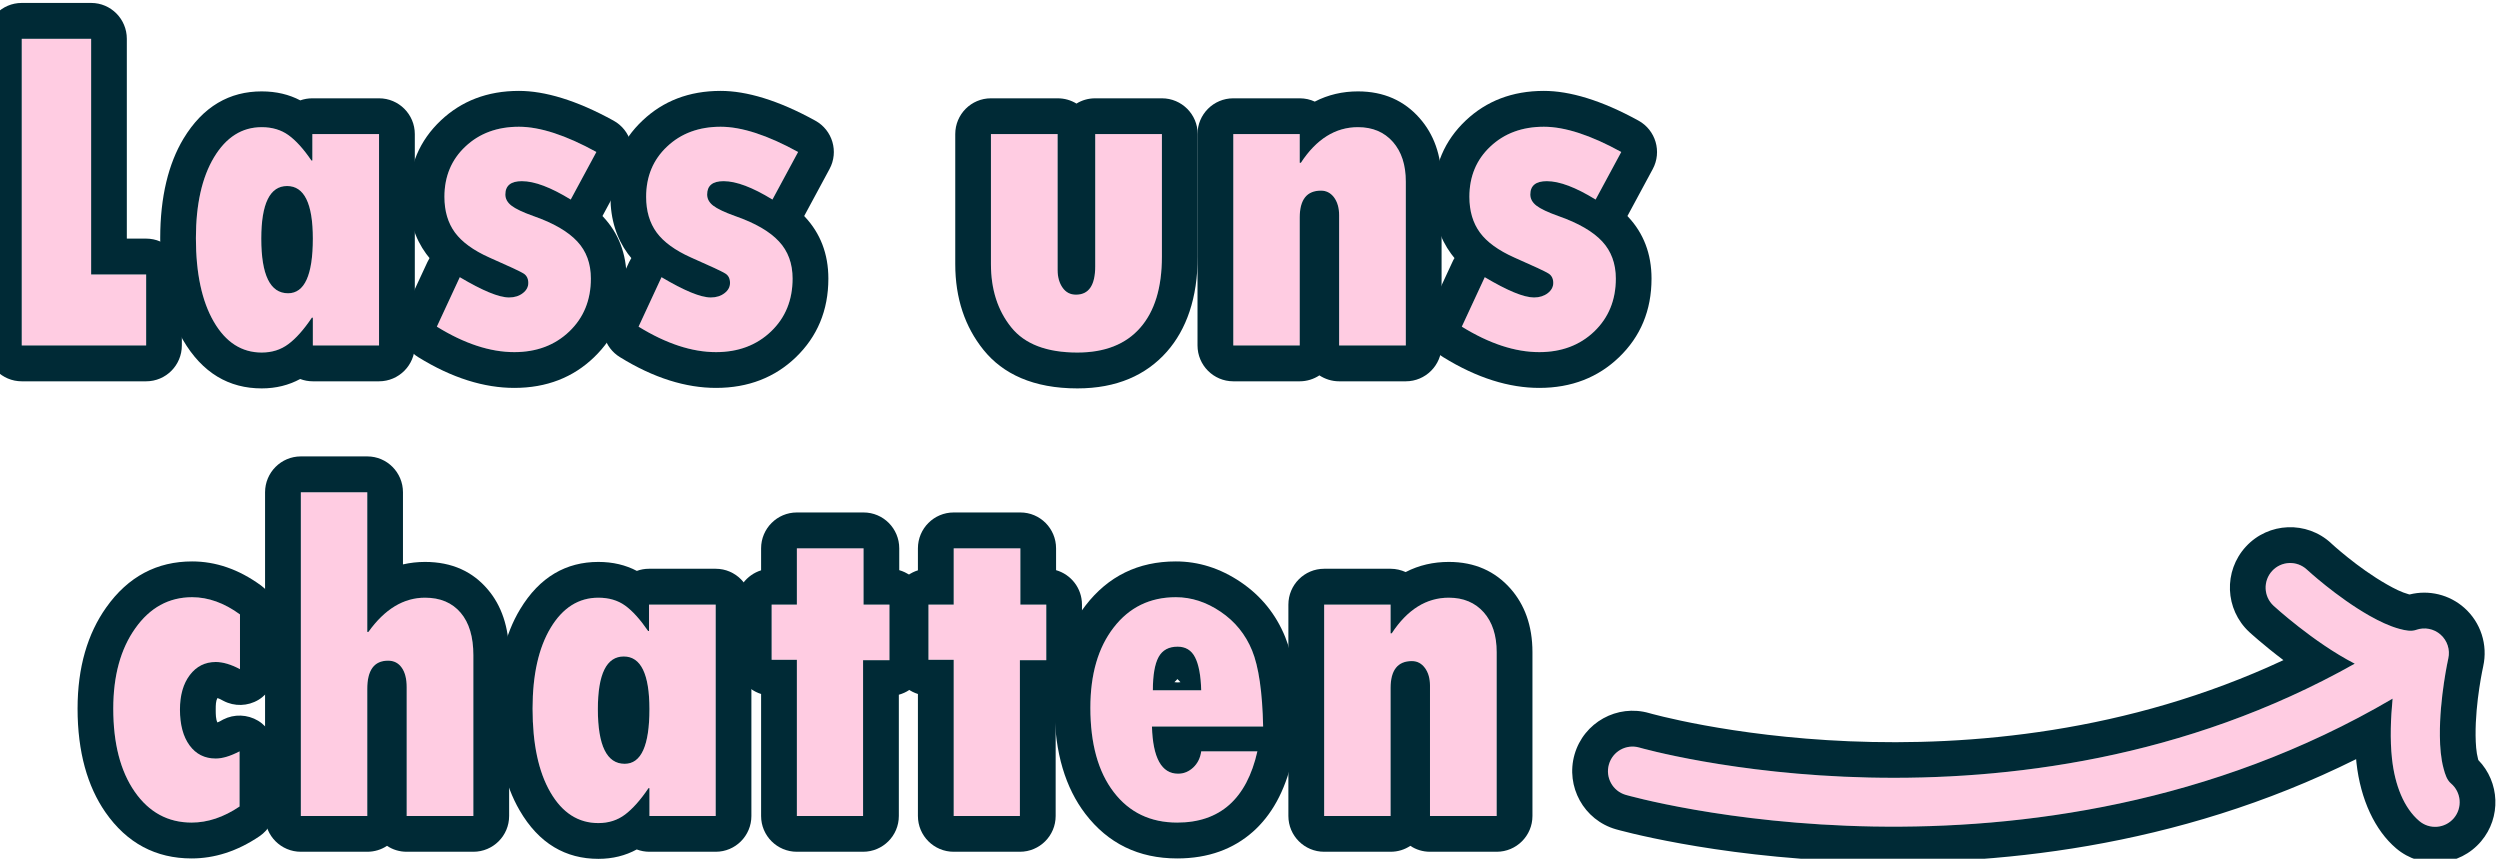 <?xml version="1.0" encoding="UTF-8" standalone="no"?>
<!DOCTYPE svg PUBLIC "-//W3C//DTD SVG 1.1//EN" "http://www.w3.org/Graphics/SVG/1.1/DTD/svg11.dtd">
<svg width="100%" height="100%" viewBox="0 0 4661 1601" version="1.1" xmlns="http://www.w3.org/2000/svg" xmlns:xlink="http://www.w3.org/1999/xlink" xml:space="preserve" xmlns:serif="http://www.serif.com/" style="fill-rule:evenodd;clip-rule:evenodd;stroke-linejoin:round;stroke-miterlimit:2;">
    <g transform="matrix(1,0,0,1,-41596.9,-16645.8)">
        <g transform="matrix(0.702,0,0,0.289,13446.9,12907.8)">
            <g transform="matrix(2.184,0,0,5.318,-51235.1,-68818.5)">
                <path d="M41846.4,15419.9L41930.8,15419.9L41930.8,15705.8L41997.7,15705.8L41997.7,15791.9L41846.4,15791.9L41846.4,15419.9Z" style="fill:rgb(255,204,226);fill-rule:nonzero;"/>
                <path d="M41846.4,15376.4L41930.8,15376.4C41954.8,15376.4 41974.2,15395.9 41974.2,15419.9C41974.2,15419.9 41974.2,15662.3 41974.2,15662.3L41997.7,15662.3C42021.7,15662.3 42041.1,15681.8 42041.1,15705.8L42041.1,15791.9C42041.1,15815.9 42021.7,15835.4 41997.7,15835.4L41846.4,15835.4C41822.4,15835.4 41802.9,15815.9 41802.9,15791.9L41802.9,15419.9C41802.9,15395.9 41822.4,15376.4 41846.4,15376.4ZM41846.4,15419.9L41846.4,15791.9L41997.7,15791.9L41997.7,15705.8L41930.8,15705.8L41930.8,15419.9L41846.4,15419.9Z" style="fill:rgb(0,42,54);"/>
                <path d="M42200.4,15791.9L42200.4,15758.2L42199.2,15758.2C42189.4,15772.7 42179.9,15783.4 42170.7,15790.2C42161.5,15797.1 42150.7,15800.5 42138.2,15800.5C42113.9,15800.5 42094.5,15788.1 42080,15763.2C42065.5,15738.3 42058.2,15704.5 42058.2,15661.8C42058.2,15620.7 42065.6,15588 42080.2,15563.7C42094.9,15539.3 42114.2,15527.1 42138.2,15527.1C42151,15527.1 42161.9,15530.4 42170.8,15536.8C42179.7,15543.2 42189,15553.4 42198.7,15567.6L42199.8,15567.6L42199.8,15535.5L42280.9,15535.5L42280.9,15791.9L42200.4,15791.9ZM42200.4,15662.3C42200.4,15619.8 42190,15598.5 42169.1,15598.5C42148.2,15598.5 42137.7,15619.8 42137.7,15662.3C42137.7,15706.5 42148.5,15728.6 42170.3,15728.6C42190.3,15728.6 42200.4,15706.5 42200.4,15662.3Z" style="fill:rgb(255,204,226);fill-rule:nonzero;"/>
                <path d="M42185.1,15494.6C42189.7,15493 42194.6,15492.1 42199.8,15492.1L42280.9,15492.1C42304.9,15492.1 42324.4,15511.5 42324.4,15535.5L42324.4,15791.9C42324.4,15815.9 42304.9,15835.4 42280.9,15835.4L42200.4,15835.4C42194.9,15835.4 42189.8,15834.4 42185,15832.6C42171.1,15840.1 42155.6,15844 42138.2,15844C42098.6,15844 42066,15825.5 42042.4,15785.1C42024.8,15754.7 42014.8,15713.8 42014.8,15661.8C42014.8,15611.2 42025,15571.2 42043,15541.2C42066.9,15501.7 42099.3,15483.7 42138.2,15483.7C42156,15483.7 42171.6,15487.5 42185.1,15494.6ZM42200.4,15791.9L42280.9,15791.9L42280.9,15535.5L42199.8,15535.5L42199.8,15567.6L42198.7,15567.6C42189,15553.4 42179.7,15543.2 42170.8,15536.8C42161.9,15530.4 42151,15527.1 42138.2,15527.1C42114.2,15527.1 42094.9,15539.3 42080.2,15563.7C42065.6,15588 42058.2,15620.7 42058.2,15661.8C42058.2,15704.5 42065.5,15738.3 42080,15763.2C42094.5,15788.1 42113.9,15800.5 42138.2,15800.5C42150.7,15800.5 42161.5,15797.1 42170.7,15790.2C42179.9,15783.4 42189.4,15772.7 42199.2,15758.2L42200.4,15758.2L42200.4,15791.9ZM42200.4,15662.3C42200.4,15706.5 42190.3,15728.6 42170.3,15728.6C42148.5,15728.6 42137.7,15706.5 42137.7,15662.3C42137.7,15619.8 42148.2,15598.5 42169.1,15598.5C42190,15598.5 42200.4,15619.8 42200.4,15662.3Z" style="fill:rgb(0,42,54);"/>
                <path d="M42379.1,15709.1C42406.8,15725.5 42426.7,15733.7 42439,15733.7C42445.7,15733.7 42451.3,15731.9 42455.7,15728.5C42460.2,15725.1 42462.4,15720.9 42462.4,15716.1C42462.4,15710.9 42460.5,15707.1 42456.8,15704.7C42453.1,15702.3 42439.2,15695.8 42415,15685.2C42395.7,15676.6 42381.8,15666.5 42373.2,15654.9C42364.7,15643.3 42360.4,15628.9 42360.4,15611.6C42360.4,15586.9 42368.9,15566.5 42385.9,15550.6C42402.9,15534.6 42424.6,15526.6 42451,15526.6C42476.6,15526.6 42508,15536.8 42545.2,15557.2L42514,15614.9C42489.8,15600.1 42470,15592.6 42454.6,15592.6C42441.2,15592.6 42434.5,15598 42434.5,15608.8C42434.5,15614 42437,15618.5 42441.9,15622.3C42446.8,15626.1 42455.8,15630.4 42468.8,15635C42493.2,15643.5 42510.8,15653.8 42521.9,15665.7C42533,15677.5 42538.5,15692.6 42538.5,15710.8C42538.5,15736.8 42529.8,15758.2 42512.3,15774.9C42494.8,15791.6 42472.5,15800 42445.4,15800C42416,15800 42384.6,15789.7 42351.2,15769.1L42379.1,15709.1Z" style="fill:rgb(255,204,226);fill-rule:nonzero;"/>
                <path d="M42342.3,15685.9C42340.9,15684.2 42339.5,15682.4 42338.2,15680.7C42324.6,15662.1 42317,15639.2 42317,15611.6C42317,15574 42330.3,15543.2 42356.1,15518.9C42381,15495.5 42412.4,15483.1 42451,15483.1C42482.2,15483.1 42520.9,15494.3 42566.1,15519.2C42587,15530.7 42594.8,15556.9 42583.4,15577.9L42552.6,15634.9C42553,15635.3 42553.3,15635.7 42553.7,15636.1C42572.1,15655.8 42581.9,15680.6 42581.9,15710.8C42581.9,15749.6 42568.4,15781.3 42542.3,15806.3C42517,15830.6 42484.8,15843.4 42445.4,15843.4C42409,15843.4 42369.8,15831.6 42328.4,15806C42309.6,15794.5 42302.5,15770.7 42311.8,15750.7L42339.7,15690.8C42340.5,15689.1 42341.4,15687.5 42342.3,15685.9ZM42379.1,15709.1L42351.2,15769.1C42384.6,15789.7 42416,15800 42445.4,15800C42472.5,15800 42494.8,15791.6 42512.3,15774.9C42529.8,15758.2 42538.5,15736.8 42538.5,15710.8C42538.5,15692.6 42533,15677.5 42521.9,15665.7C42510.8,15653.8 42493.2,15643.5 42468.8,15635C42455.8,15630.4 42446.8,15626.1 42441.9,15622.3C42437,15618.5 42434.5,15614 42434.5,15608.8C42434.5,15598 42441.2,15592.6 42454.6,15592.6C42470,15592.6 42489.8,15600.1 42514,15614.9L42545.2,15557.2C42508,15536.8 42476.6,15526.6 42451,15526.6C42424.6,15526.6 42402.9,15534.6 42385.9,15550.6C42368.9,15566.5 42360.4,15586.9 42360.4,15611.6C42360.4,15628.9 42364.7,15643.3 42373.2,15654.9C42381.8,15666.5 42395.7,15676.6 42415,15685.2C42439.2,15695.8 42453.1,15702.3 42456.8,15704.7C42460.5,15707.1 42462.4,15710.9 42462.4,15716.1C42462.4,15720.9 42460.2,15725.1 42455.7,15728.5C42451.3,15731.9 42445.7,15733.7 42439,15733.7C42426.7,15733.7 42406.8,15725.5 42379.1,15709.1Z" style="fill:rgb(0,42,54);"/>
                <path d="M42624.4,15709.1C42652.1,15725.5 42672,15733.7 42684.3,15733.7C42691,15733.7 42696.6,15731.9 42701,15728.5C42705.5,15725.1 42707.7,15720.9 42707.7,15716.1C42707.7,15710.9 42705.9,15707.1 42702.1,15704.7C42698.4,15702.3 42684.5,15695.8 42660.3,15685.2C42641,15676.6 42627.1,15666.5 42618.5,15654.9C42610,15643.3 42605.7,15628.9 42605.7,15611.6C42605.7,15586.9 42614.2,15566.5 42631.2,15550.6C42648.2,15534.6 42669.9,15526.6 42696.3,15526.6C42721.9,15526.6 42753.3,15536.8 42790.5,15557.2L42759.3,15614.9C42735.1,15600.1 42715.3,15592.6 42699.9,15592.6C42686.5,15592.6 42679.9,15598 42679.9,15608.8C42679.9,15614 42682.3,15618.5 42687.2,15622.3C42692.2,15626.1 42701.1,15630.4 42714.1,15635C42738.5,15643.5 42756.2,15653.8 42767.2,15665.7C42778.3,15677.5 42783.8,15692.6 42783.8,15710.8C42783.8,15736.8 42775.1,15758.2 42757.6,15774.9C42740.1,15791.6 42717.8,15800 42690.7,15800C42661.4,15800 42630,15789.7 42596.5,15769.1L42624.4,15709.1Z" style="fill:rgb(255,204,226);fill-rule:nonzero;"/>
                <path d="M42587.7,15685.9C42586.2,15684.2 42584.8,15682.4 42583.5,15680.7C42569.9,15662.1 42562.3,15639.2 42562.3,15611.6C42562.3,15574 42575.6,15543.2 42601.5,15518.9C42626.3,15495.5 42657.7,15483.1 42696.3,15483.1C42727.5,15483.1 42766.2,15494.3 42811.4,15519.2C42832.4,15530.7 42840.1,15556.9 42828.7,15577.9L42797.9,15634.9C42798.3,15635.3 42798.7,15635.7 42799,15636.1C42817.4,15655.8 42827.3,15680.6 42827.3,15710.8C42827.3,15749.6 42813.7,15781.3 42787.7,15806.3C42762.3,15830.6 42730.1,15843.4 42690.7,15843.4C42654.3,15843.4 42615.1,15831.6 42573.7,15806C42555,15794.5 42547.8,15770.7 42557.1,15750.7L42585,15690.8C42585.8,15689.1 42586.7,15687.5 42587.7,15685.9ZM42624.4,15709.1L42596.5,15769.1C42630,15789.7 42661.4,15800 42690.7,15800C42717.8,15800 42740.1,15791.6 42757.6,15774.9C42775.1,15758.2 42783.8,15736.8 42783.8,15710.8C42783.8,15692.6 42778.3,15677.5 42767.2,15665.7C42756.2,15653.8 42738.5,15643.5 42714.1,15635C42701.1,15630.4 42692.2,15626.1 42687.2,15622.3C42682.3,15618.5 42679.9,15614 42679.9,15608.8C42679.9,15598 42686.5,15592.6 42699.9,15592.6C42715.3,15592.6 42735.1,15600.1 42759.3,15614.9L42790.5,15557.2C42753.3,15536.8 42721.9,15526.6 42696.3,15526.6C42669.9,15526.6 42648.2,15534.6 42631.2,15550.6C42614.2,15566.5 42605.7,15586.9 42605.7,15611.6C42605.7,15628.9 42610,15643.3 42618.5,15654.9C42627.1,15666.5 42641,15676.6 42660.3,15685.2C42684.5,15695.8 42698.4,15702.3 42702.1,15704.7C42705.9,15707.1 42707.7,15710.9 42707.7,15716.1C42707.7,15720.9 42705.5,15725.1 42701,15728.5C42696.6,15731.9 42691,15733.7 42684.3,15733.7C42672,15733.7 42652.1,15725.5 42624.4,15709.1Z" style="fill:rgb(0,42,54);"/>
                <path d="M43025,15535.5L43106.1,15535.5L43106.1,15700.5C43106.1,15709 43108.1,15716.1 43112.1,15721.8C43116.1,15727.5 43121.5,15730.3 43128.4,15730.3C43144,15730.3 43151.8,15718.9 43151.8,15696L43151.8,15535.5L43232.9,15535.5L43232.9,15684.1C43232.9,15721.8 43224.1,15750.6 43206.4,15770.6C43188.8,15790.6 43163.3,15800.5 43130.1,15800.5C43092.9,15800.5 43066.1,15790.3 43049.7,15769.9C43033.2,15749.5 43025,15723.9 43025,15693.2L43025,15535.5Z" style="fill:rgb(255,204,226);fill-rule:nonzero;"/>
                <path d="M43129,15498.5C43135.6,15494.4 43143.4,15492.1 43151.8,15492.1L43232.9,15492.1C43256.9,15492.1 43276.4,15511.5 43276.4,15535.5L43276.4,15684.1C43276.4,15734.6 43262.6,15772.6 43239,15799.4C43213.7,15828 43177.8,15844 43130.1,15844C43076.7,15844 43039.4,15826.5 43015.8,15797.1C42993.5,15769.4 42981.6,15734.9 42981.6,15693.2L42981.6,15535.5C42981.6,15511.5 43001,15492.1 43025,15492.1L43106.1,15492.1C43114.5,15492.1 43122.3,15494.4 43129,15498.5ZM43025,15535.5L43025,15693.2C43025,15723.9 43033.2,15749.5 43049.7,15769.9C43066.1,15790.3 43092.9,15800.5 43130.1,15800.5C43163.3,15800.5 43188.8,15790.6 43206.4,15770.6C43224.1,15750.6 43232.9,15721.8 43232.9,15684.1L43232.9,15535.5L43151.8,15535.5L43151.8,15696C43151.8,15718.9 43144,15730.3 43128.4,15730.3C43121.5,15730.3 43116.1,15727.5 43112.1,15721.8C43108.1,15716.1 43106.1,15709 43106.1,15700.5L43106.1,15535.5L43025,15535.5Z" style="fill:rgb(0,42,54);"/>
                <path d="M43400.5,15535.5L43400.5,15570.3L43401.9,15570.3C43420.8,15541.5 43444,15527.1 43471.3,15527.1C43489.1,15527.1 43503.3,15533.1 43513.8,15545C43524.3,15556.9 43529.5,15572.9 43529.5,15593.2L43529.5,15791.9L43448.4,15791.9L43448.4,15633.9C43448.4,15625.2 43446.4,15618 43442.3,15612.4C43438.2,15606.9 43432.9,15604.1 43426.4,15604.1C43409.1,15604.1 43400.5,15614.9 43400.5,15636.7L43400.5,15791.9L43319.7,15791.9L43319.7,15535.5L43400.5,15535.5Z" style="fill:rgb(255,204,226);fill-rule:nonzero;"/>
                <path d="M43418.8,15496.1C43435.1,15487.7 43452.7,15483.7 43471.3,15483.7C43502.9,15483.7 43527.7,15495.1 43546.3,15516.2C43563.2,15535.3 43573,15560.7 43573,15593.2L43573,15791.9C43573,15815.9 43553.5,15835.4 43529.5,15835.4L43448.4,15835.4C43439.6,15835.4 43431.3,15832.7 43424.4,15828.2C43417.6,15832.7 43409.3,15835.4 43400.5,15835.4L43319.7,15835.4C43295.7,15835.4 43276.2,15815.9 43276.2,15791.9L43276.2,15535.5C43276.2,15511.5 43295.7,15492.1 43319.7,15492.1L43400.5,15492.1C43407,15492.1 43413.2,15493.5 43418.8,15496.1ZM43400.5,15535.5L43319.7,15535.5L43319.7,15791.9L43400.5,15791.9L43400.5,15636.7C43400.5,15614.9 43409.1,15604.1 43426.4,15604.1C43432.9,15604.1 43438.2,15606.9 43442.3,15612.4C43446.4,15618 43448.4,15625.2 43448.4,15633.9L43448.4,15791.9L43529.5,15791.9L43529.5,15593.2C43529.5,15572.9 43524.3,15556.9 43513.8,15545C43503.3,15533.1 43489.1,15527.1 43471.3,15527.1C43444,15527.1 43420.8,15541.5 43401.9,15570.3L43400.5,15570.3L43400.5,15535.5Z" style="fill:rgb(0,42,54);"/>
                <path d="M43625.5,15709.1C43653.1,15725.5 43673.1,15733.7 43685.4,15733.7C43692.1,15733.7 43697.6,15731.9 43702.1,15728.5C43706.5,15725.1 43708.8,15720.9 43708.8,15716.1C43708.8,15710.9 43706.9,15707.1 43703.2,15704.7C43699.5,15702.3 43685.6,15695.8 43661.4,15685.2C43642.1,15676.6 43628.1,15666.5 43619.6,15654.9C43611.1,15643.3 43606.8,15628.9 43606.8,15611.6C43606.8,15586.9 43615.3,15566.5 43632.3,15550.6C43649.3,15534.6 43671,15526.6 43697.4,15526.6C43723,15526.6 43754.4,15536.8 43791.5,15557.2L43760.3,15614.9C43736.2,15600.1 43716.4,15592.6 43701,15592.6C43687.6,15592.6 43680.9,15598 43680.9,15608.8C43680.9,15614 43683.4,15618.5 43688.3,15622.3C43693.2,15626.1 43702.2,15630.4 43715.2,15635C43739.5,15643.5 43757.2,15653.8 43768.3,15665.7C43779.3,15677.5 43784.9,15692.6 43784.9,15710.8C43784.9,15736.8 43776.1,15758.2 43758.7,15774.9C43741.2,15791.6 43718.9,15800 43691.8,15800C43662.4,15800 43631,15789.7 43597.6,15769.1L43625.5,15709.1Z" style="fill:rgb(255,204,226);fill-rule:nonzero;"/>
                <path d="M43588.7,15685.9C43587.3,15684.2 43585.9,15682.4 43584.6,15680.7C43570.9,15662.1 43563.3,15639.2 43563.3,15611.6C43563.3,15574 43576.7,15543.2 43602.5,15518.9C43627.4,15495.5 43658.8,15483.1 43697.4,15483.1C43728.6,15483.1 43767.2,15494.3 43812.5,15519.2C43833.4,15530.7 43841.1,15556.9 43829.8,15577.9L43799,15634.9C43799.3,15635.3 43799.7,15635.7 43800.1,15636.1C43818.5,15655.8 43828.3,15680.6 43828.3,15710.8C43828.3,15749.6 43814.8,15781.3 43788.7,15806.3C43763.3,15830.6 43731.2,15843.4 43691.8,15843.4C43655.4,15843.4 43616.2,15831.6 43574.8,15806C43556,15794.5 43548.9,15770.7 43558.2,15750.7L43586.1,15690.8C43586.8,15689.1 43587.7,15687.5 43588.7,15685.9ZM43625.5,15709.1L43597.6,15769.1C43631,15789.7 43662.4,15800 43691.8,15800C43718.9,15800 43741.2,15791.6 43758.7,15774.9C43776.1,15758.2 43784.9,15736.8 43784.9,15710.8C43784.9,15692.6 43779.3,15677.5 43768.3,15665.7C43757.2,15653.8 43739.5,15643.5 43715.2,15635C43702.2,15630.4 43693.2,15626.1 43688.3,15622.3C43683.4,15618.5 43680.9,15614 43680.9,15608.8C43680.9,15598 43687.6,15592.6 43701,15592.6C43716.4,15592.6 43736.2,15600.1 43760.3,15614.9L43791.5,15557.2C43754.4,15536.8 43723,15526.6 43697.4,15526.6C43671,15526.6 43649.3,15534.6 43632.3,15550.6C43615.3,15566.5 43606.8,15586.9 43606.8,15611.6C43606.8,15628.9 43611.1,15643.3 43619.6,15654.9C43628.1,15666.5 43642.1,15676.6 43661.4,15685.2C43685.6,15695.8 43699.5,15702.3 43703.2,15704.7C43706.9,15707.1 43708.8,15710.9 43708.8,15716.1C43708.8,15720.9 43706.5,15725.1 43702.1,15728.5C43697.6,15731.9 43692.1,15733.7 43685.4,15733.7C43673.1,15733.7 43653.1,15725.5 43625.5,15709.1Z" style="fill:rgb(0,42,54);"/>
                <path d="M42111.3,16284.3L42111.3,16351.2C42092,16364.2 42072.5,16370.7 42053,16370.7C42024.2,16370.7 42001.2,16358.2 41983.8,16333.3C41966.4,16308.3 41957.7,16274.7 41957.7,16232.5C41957.7,16192.6 41966.6,16160.1 41984.5,16135C42002.3,16109.9 42025.4,16097.3 42053.6,16097.3C42073.3,16097.3 42092.7,16104.3 42111.8,16118.2L42111.8,16184.6C42100.9,16178.8 42091,16175.9 42082.3,16175.9C42069.3,16175.9 42058.8,16181.2 42050.8,16191.7C42042.8,16202.2 42038.8,16216.2 42038.8,16233.6C42038.8,16252 42042.7,16266.5 42050.5,16277.1C42058.3,16287.7 42068.9,16293 42082.3,16293C42090.5,16293 42100.1,16290.1 42111.3,16284.3Z" style="fill:rgb(255,204,226);fill-rule:nonzero;"/>
                <path d="M42084.3,16219.7C42082.4,16223.3 42082.3,16228.1 42082.3,16233.6C42082.3,16239.8 42082.4,16245.2 42084.3,16249.2C42086.3,16248.6 42088.6,16247.2 42091.3,16245.7C42104.8,16238.8 42120.9,16239.4 42133.9,16247.2C42146.8,16255.1 42154.7,16269.2 42154.7,16284.3L42154.7,16351.2C42154.7,16365.7 42147.5,16379.2 42135.5,16387.3C42108.2,16405.7 42080.6,16414.2 42053,16414.2C42009.5,16414.2 41974.4,16395.8 41948.1,16358.1C41926.4,16326.8 41914.3,16285.2 41914.3,16232.5C41914.3,16182.1 41926.6,16141.4 41949.1,16109.8C41975.9,16072 42011.1,16053.9 42053.6,16053.9C42081.8,16053.9 42110,16063.1 42137.4,16083.1C42148.7,16091.3 42155.3,16104.4 42155.3,16118.2L42155.3,16184.6C42155.3,16199.8 42147.3,16213.9 42134.3,16221.8C42121.3,16229.6 42105.1,16230.1 42091.6,16223C42088.9,16221.6 42086.6,16220.2 42084.3,16219.7ZM42111.3,16284.3C42100.1,16290.1 42090.5,16293 42082.3,16293C42068.9,16293 42058.3,16287.7 42050.5,16277.1C42042.7,16266.5 42038.8,16252 42038.8,16233.6C42038.8,16216.2 42042.8,16202.2 42050.8,16191.7C42058.8,16181.2 42069.3,16175.9 42082.3,16175.9C42091,16175.9 42100.9,16178.8 42111.8,16184.6L42111.8,16118.2C42092.7,16104.3 42073.3,16097.3 42053.6,16097.3C42025.4,16097.3 42002.3,16109.9 41984.5,16135C41966.6,16160.1 41957.7,16192.6 41957.7,16232.5C41957.7,16274.7 41966.4,16308.3 41983.8,16333.3C42001.2,16358.2 42024.2,16370.7 42053,16370.7C42072.5,16370.7 42092,16364.2 42111.3,16351.2L42111.3,16284.3Z" style="fill:rgb(0,42,54);"/>
                <path d="M42185.8,15970L42266.6,15970L42266.6,16139.4L42268,16139.4C42287.9,16111.7 42310.8,16097.9 42336.8,16097.9C42355.4,16097.9 42369.8,16104 42380.2,16116.2C42390.5,16128.3 42395.6,16145.5 42395.6,16167.6L42395.6,16362.7L42314.5,16362.7L42314.5,16206.3C42314.5,16196.3 42312.5,16188.4 42308.5,16182.8C42304.5,16177.1 42299,16174.3 42291.9,16174.3C42275,16174.3 42266.6,16185.7 42266.6,16208.5L42266.6,16362.7L42185.8,16362.7L42185.8,15970Z" style="fill:rgb(255,204,226);fill-rule:nonzero;"/>
                <path d="M42310,16057.5C42318.8,16055.5 42327.7,16054.5 42336.8,16054.5C42369.8,16054.5 42395,16066.4 42413.3,16088.1C42429.4,16107 42439.1,16133.2 42439.1,16167.6L42439.1,16362.7C42439.1,16386.7 42419.6,16406.1 42395.6,16406.1L42314.5,16406.1C42305.7,16406.1 42297.4,16403.5 42290.6,16398.9C42283.7,16403.5 42275.4,16406.1 42266.6,16406.1L42185.8,16406.1C42161.8,16406.1 42142.3,16386.7 42142.3,16362.7L42142.3,15970C42142.3,15946 42161.8,15926.5 42185.8,15926.5L42266.6,15926.5C42290.6,15926.5 42310,15946 42310,15970L42310,16057.5ZM42185.8,15970L42185.8,16362.7L42266.6,16362.7L42266.6,16208.5C42266.6,16185.7 42275,16174.3 42291.9,16174.3C42299,16174.3 42304.5,16177.1 42308.5,16182.8C42312.5,16188.4 42314.5,16196.3 42314.5,16206.3L42314.5,16362.7L42395.6,16362.7L42395.6,16167.6C42395.6,16145.5 42390.5,16128.3 42380.2,16116.2C42369.8,16104 42355.4,16097.9 42336.8,16097.9C42310.8,16097.9 42287.9,16111.7 42268,16139.4L42266.6,16139.4L42266.6,15970L42185.8,15970Z" style="fill:rgb(0,42,54);"/>
                <path d="M42609.7,16362.7L42609.7,16328.9L42608.6,16328.9C42598.8,16343.4 42589.2,16354.1 42580,16361C42570.8,16367.9 42560,16371.3 42547.6,16371.3C42523.2,16371.3 42503.8,16358.9 42489.3,16334C42474.8,16309.1 42467.6,16275.2 42467.6,16232.5C42467.6,16191.5 42474.9,16158.8 42489.6,16134.4C42504.3,16110.1 42523.6,16097.9 42547.6,16097.9C42560.4,16097.9 42571.3,16101.1 42580.2,16107.5C42589.1,16113.9 42598.4,16124.2 42608.1,16138.3L42609.2,16138.3L42609.2,16106.3L42690.3,16106.3L42690.3,16362.7L42609.7,16362.7ZM42609.7,16233.1C42609.7,16190.5 42599.3,16169.2 42578.5,16169.2C42557.5,16169.2 42547,16190.5 42547,16233.1C42547,16277.3 42557.9,16299.4 42579.6,16299.4C42599.7,16299.4 42609.7,16277.3 42609.7,16233.1Z" style="fill:rgb(255,204,226);fill-rule:nonzero;"/>
                <path d="M42594.4,16065.4C42599,16063.7 42604,16062.8 42609.2,16062.8L42690.3,16062.8C42714.3,16062.8 42733.7,16082.3 42733.7,16106.3L42733.7,16362.7C42733.7,16386.7 42714.3,16406.1 42690.3,16406.1L42609.7,16406.1C42604.3,16406.1 42599.1,16405.1 42594.3,16403.3C42580.5,16410.8 42565,16414.7 42547.6,16414.7C42508,16414.7 42475.3,16396.3 42451.8,16355.8C42434.1,16325.5 42424.1,16284.6 42424.1,16232.5C42424.1,16181.9 42434.3,16141.9 42452.4,16112C42476.2,16072.5 42508.7,16054.5 42547.6,16054.5C42565.4,16054.5 42580.9,16058.3 42594.4,16065.4ZM42609.7,16362.7L42690.3,16362.7L42690.3,16106.3L42609.2,16106.3L42609.2,16138.3L42608.1,16138.3C42598.4,16124.2 42589.1,16113.9 42580.2,16107.5C42571.3,16101.1 42560.4,16097.9 42547.6,16097.9C42523.6,16097.9 42504.3,16110.1 42489.6,16134.4C42474.9,16158.8 42467.6,16191.5 42467.6,16232.5C42467.6,16275.2 42474.8,16309.1 42489.3,16334C42503.8,16358.9 42523.2,16371.3 42547.6,16371.3C42560,16371.3 42570.8,16367.9 42580,16361C42589.2,16354.1 42598.8,16343.4 42608.6,16328.9L42609.7,16328.9L42609.7,16362.7ZM42609.7,16233.1C42609.7,16277.3 42599.7,16299.4 42579.6,16299.4C42557.9,16299.4 42547,16277.3 42547,16233.1C42547,16190.5 42557.5,16169.2 42578.5,16169.2C42599.3,16169.2 42609.7,16190.5 42609.7,16233.1Z" style="fill:rgb(0,42,54);"/>
                <path d="M42789,16038L42870.1,16038L42870.1,16106.3L42901.6,16106.3L42901.6,16173.7L42869.5,16173.7L42869.5,16362.7L42789,16362.7L42789,16173.2L42758.3,16173.2L42758.3,16106.3L42789,16106.3L42789,16038Z" style="fill:rgb(255,204,226);fill-rule:nonzero;"/>
                <path d="M42745.5,16064.7L42745.5,16038C42745.5,16014 42765,15994.5 42789,15994.5L42870.1,15994.5C42894.1,15994.5 42913.5,16014 42913.5,16038L42913.5,16064.5C42931.7,16069.7 42945,16086.4 42945,16106.3L42945,16173.7C42945,16193.8 42931.5,16210.6 42913,16215.6L42913,16362.7C42913,16386.7 42893.5,16406.1 42869.5,16406.1L42789,16406.1C42765,16406.1 42745.5,16386.7 42745.5,16362.7L42745.5,16214.7C42727.8,16209.2 42714.9,16192.7 42714.9,16173.2L42714.9,16106.3C42714.9,16086.7 42727.8,16070.2 42745.5,16064.7ZM42789,16038L42789,16106.3L42758.3,16106.3L42758.3,16173.2L42789,16173.2L42789,16362.7L42869.5,16362.7L42869.5,16173.7L42901.6,16173.7L42901.6,16106.3L42870.1,16106.3L42870.1,16038L42789,16038Z" style="fill:rgb(0,42,54);"/>
                <path d="M42979.7,16038L43060.8,16038L43060.8,16106.3L43092.3,16106.3L43092.3,16173.7L43060.2,16173.7L43060.2,16362.7L42979.7,16362.7L42979.7,16173.2L42949,16173.2L42949,16106.3L42979.7,16106.3L42979.7,16038Z" style="fill:rgb(255,204,226);fill-rule:nonzero;"/>
                <path d="M42936.2,16064.7L42936.2,16038C42936.2,16014 42955.7,15994.5 42979.7,15994.5L43060.8,15994.5C43084.8,15994.5 43104.2,16014 43104.2,16038L43104.2,16064.5C43122.4,16069.7 43135.7,16086.4 43135.7,16106.3L43135.7,16173.7C43135.7,16193.8 43122.1,16210.6 43103.7,16215.6L43103.7,16362.7C43103.7,16386.7 43084.2,16406.1 43060.2,16406.1L42979.7,16406.1C42955.7,16406.1 42936.2,16386.7 42936.2,16362.7L42936.2,16214.7C42918.5,16209.2 42905.6,16192.7 42905.6,16173.2L42905.6,16106.3C42905.6,16086.7 42918.5,16070.2 42936.2,16064.7ZM42979.7,16038L42979.7,16106.3L42949,16106.3L42949,16173.2L42979.7,16173.2L42979.7,16362.7L43060.2,16362.7L43060.2,16173.7L43092.3,16173.7L43092.3,16106.3L43060.8,16106.3L43060.8,16038L42979.7,16038Z" style="fill:rgb(0,42,54);"/>
                <path d="M43280.7,16284.3L43349,16284.3C43336,16341.9 43303.5,16370.7 43251.5,16370.7C43219,16370.7 43193.2,16358.4 43174.3,16333.7C43155.3,16309 43145.9,16274.9 43145.9,16231.4C43145.9,16190.9 43155.3,16158.4 43174.3,16134C43193.2,16109.6 43218.4,16097.3 43249.8,16097.3C43268.8,16097.3 43287,16103.2 43304.4,16115C43321.9,16126.8 43334.6,16142.5 43342.6,16162C43350.6,16181.5 43355.1,16212.3 43356,16254.2L43220.8,16254.2C43221.9,16292.3 43232.5,16311.4 43252.6,16311.4C43259.5,16311.4 43265.6,16308.9 43271,16303.9C43276.4,16298.8 43279.6,16292.3 43280.7,16284.3ZM43221.9,16210.2L43280.7,16210.2C43280.2,16192.2 43277.7,16178.9 43273.2,16170.2C43268.8,16161.6 43261.7,16157.3 43252,16157.3C43241.3,16157.3 43233.6,16161.4 43228.9,16169.8C43224.3,16178.2 43221.9,16191.6 43221.9,16210.2Z" style="fill:rgb(255,204,226);fill-rule:nonzero;"/>
                <path d="M43392.1,16278.5C43392.8,16283.5 43392.6,16288.8 43391.4,16293.9C43382.5,16333.2 43365.9,16362 43343.7,16381.7C43320,16402.7 43289.5,16414.2 43251.5,16414.2C43204.4,16414.2 43167.3,16395.9 43139.8,16360.1C43115.9,16328.9 43102.4,16286.3 43102.4,16231.4C43102.4,16179.7 43115.7,16138.6 43140,16107.4C43167.5,16071.8 43204.1,16053.9 43249.8,16053.9C43277.2,16053.9 43303.6,16062 43328.8,16079C43353.5,16095.7 43371.5,16117.9 43382.8,16145.5C43392.2,16168.4 43398.3,16204.2 43399.4,16253.3C43399.6,16262.3 43397,16271.1 43392.1,16278.5ZM43280.7,16284.3C43279.6,16292.3 43276.4,16298.8 43271,16303.9C43265.6,16308.9 43259.5,16311.4 43252.6,16311.4C43232.5,16311.4 43221.9,16292.3 43220.8,16254.2L43356,16254.2C43355.1,16212.3 43350.6,16181.5 43342.6,16162C43334.6,16142.5 43321.9,16126.8 43304.4,16115C43287,16103.2 43268.8,16097.3 43249.8,16097.3C43218.4,16097.3 43193.2,16109.6 43174.3,16134C43155.3,16158.4 43145.9,16190.9 43145.9,16231.4C43145.9,16274.9 43155.3,16309 43174.3,16333.7C43193.2,16358.4 43219,16370.7 43251.5,16370.7C43303.5,16370.7 43336,16341.9 43349,16284.3L43280.7,16284.3ZM43221.9,16210.2C43221.9,16191.6 43224.3,16178.2 43228.9,16169.8C43233.6,16161.4 43241.3,16157.3 43252,16157.3C43261.7,16157.3 43268.8,16161.6 43273.2,16170.2C43277.7,16178.9 43280.2,16192.2 43280.7,16210.2L43221.9,16210.2ZM43255.5,16200.4L43251.8,16196.6L43248.1,16200.4C43249.4,16200.6 43250.7,16200.7 43252,16200.7C43253.3,16200.7 43254.5,16200.6 43255.5,16200.4Z" style="fill:rgb(0,42,54);"/>
                <path d="M43511,16106.3L43511,16141.1L43512.4,16141.1C43531.4,16112.3 43554.5,16097.9 43581.8,16097.9C43599.6,16097.9 43613.8,16103.9 43624.3,16115.7C43634.8,16127.6 43640,16143.7 43640,16164L43640,16362.7L43558.9,16362.7L43558.9,16204.6C43558.9,16195.9 43556.9,16188.8 43552.8,16183.2C43548.7,16177.6 43543.4,16174.8 43536.9,16174.8C43519.7,16174.8 43511,16185.7 43511,16207.4L43511,16362.7L43430.2,16362.7L43430.2,16106.3L43511,16106.3Z" style="fill:rgb(255,204,226);fill-rule:nonzero;"/>
                <path d="M43529.3,16066.8C43545.6,16058.4 43563.2,16054.5 43581.8,16054.5C43613.5,16054.5 43638.2,16065.9 43656.9,16087C43673.7,16106.1 43683.5,16131.4 43683.5,16164L43683.5,16362.7C43683.5,16386.7 43664,16406.1 43640,16406.1L43558.9,16406.1C43550.1,16406.1 43541.8,16403.5 43535,16398.9C43528.1,16403.5 43519.9,16406.1 43511,16406.1L43430.2,16406.1C43406.2,16406.1 43386.7,16386.7 43386.7,16362.7L43386.7,16106.3C43386.7,16082.3 43406.2,16062.8 43430.2,16062.8L43511,16062.8C43517.5,16062.8 43523.7,16064.3 43529.3,16066.8ZM43511,16106.3L43430.2,16106.3L43430.2,16362.7L43511,16362.7L43511,16207.4C43511,16185.7 43519.7,16174.8 43536.9,16174.8C43543.4,16174.8 43548.7,16177.6 43552.8,16183.2C43556.9,16188.8 43558.9,16195.9 43558.9,16204.6L43558.9,16362.7L43640,16362.7L43640,16164C43640,16143.7 43634.8,16127.6 43624.3,16115.7C43613.8,16103.9 43599.6,16097.9 43581.8,16097.9C43554.5,16097.9 43531.4,16112.3 43512.4,16141.1L43511,16141.1L43511,16106.3Z" style="fill:rgb(0,42,54);"/>
            </g>
        </g>
        <g transform="matrix(0.702,0,0,0.289,13446.9,12907.8)">
            <g transform="matrix(1.424,0,0,3.466,-19143.5,-44740.7)">
                <path d="M46065.7,17940.6C45390.1,18336.4 44635.5,18119.7 44635.5,18119.7C44611.2,18112.7 44597.1,18087.3 44604.1,18063C44611.1,18038.6 44636.5,18024.6 44660.8,18031.6C44660.8,18031.6 45359.8,18232.5 45995.1,17875.5C45917.8,17835.8 45843.6,17767.6 45843.6,17767.6C45825,17750.4 45823.9,17721.4 45841.1,17702.8C45858.2,17684.3 45887.2,17683.1 45905.8,17700.3C45905.8,17700.3 45961.1,17751.4 46022.5,17786.2C46041,17796.6 46060,17805.7 46078.1,17810.6C46089.6,17813.7 46100.4,17815.9 46109.5,17812.6C46125.3,17807 46142.8,17810.4 46155.3,17821.5C46167.8,17832.6 46173.3,17849.6 46169.6,17865.8C46169.6,17865.8 46153.1,17939.3 46153.9,18009.9C46154.1,18031.1 46155.8,18052.1 46160.7,18070.2C46163.7,18081.8 46167.2,18092.2 46174.6,18098.4C46193.9,18114.8 46196.3,18143.7 46180,18163C46163.6,18182.3 46134.7,18184.7 46115.4,18168.3C46087,18144.3 46070,18102 46064.6,18052.6C46060.6,18016.2 46062.3,17975.9 46065.7,17940.6Z" style="fill:rgb(255,204,226);"/>
                <path d="M46097.4,17746.7C46133.2,17737.7 46171.5,17746.8 46199.5,17771.6C46230.2,17798.8 46243.6,17840.4 46234.7,17880.4L46234.7,17880.5C46234.7,17880.5 46219.9,17946.1 46220.5,18009.1C46220.7,18024.6 46221.6,18039.9 46225.1,18053.1C46225.2,18053.6 46225.4,18054.2 46225.6,18054.9C46265.6,18095.9 46268.6,18161.5 46230.8,18206.1C46190.7,18253.5 46119.6,18259.3 46072.3,18219.2C46032.9,18185.8 46005.9,18128.5 45998.3,18059.9C45998.1,18057.7 45997.9,18055.4 45997.7,18053.2C45325.6,18387.2 44617.1,18183.7 44617.1,18183.7L44617.1,18183.7C44557.4,18166.6 44522.9,18104.2 44540,18044.5C44557.2,17984.9 44619.5,17950.3 44679.2,17967.5L44679.2,17967.5C44679.2,17967.5 45280.1,18140.2 45862.1,17868.9C45824.3,17840.4 45798.5,17816.7 45798.5,17816.7C45798.4,17816.7 45798.4,17816.6 45798.4,17816.6C45752.8,17774.4 45750,17703.2 45792.1,17657.6C45834.2,17612 45905.5,17609.2 45951.1,17651.3L45951.1,17651.4C45951.1,17651.4 46000.4,17697.1 46055.3,17728.1C46068.8,17735.8 46082.5,17742.7 46095.7,17746.3C46096.2,17746.4 46096.8,17746.6 46097.4,17746.7ZM46065.7,17940.6C46062.3,17975.9 46060.6,18016.2 46064.6,18052.6C46070,18102 46087,18144.3 46115.4,18168.3C46134.7,18184.7 46163.6,18182.3 46180,18163C46196.3,18143.7 46193.9,18114.8 46174.6,18098.4C46167.2,18092.2 46163.7,18081.8 46160.7,18070.2C46155.8,18052.1 46154.1,18031.1 46153.9,18009.9C46153.1,17939.3 46169.6,17865.8 46169.6,17865.8C46173.3,17849.6 46167.8,17832.6 46155.3,17821.5C46142.8,17810.4 46125.3,17807 46109.5,17812.6C46100.4,17815.9 46089.6,17813.7 46078.1,17810.6C46060,17805.7 46041,17796.6 46022.5,17786.2C45961.1,17751.4 45905.8,17700.3 45905.8,17700.3C45887.2,17683.1 45858.2,17684.3 45841.1,17702.8C45823.9,17721.4 45825,17750.4 45843.6,17767.6C45843.6,17767.6 45917.8,17835.8 45995.1,17875.5C45359.8,18232.5 44660.8,18031.6 44660.8,18031.6C44636.5,18024.6 44611.1,18038.6 44604.1,18063C44597.1,18087.3 44611.2,18112.7 44635.5,18119.7C44635.5,18119.7 45390.1,18336.4 46065.7,17940.6Z" style="fill:rgb(0,42,54);"/>
            </g>
        </g>
    </g>
</svg>
